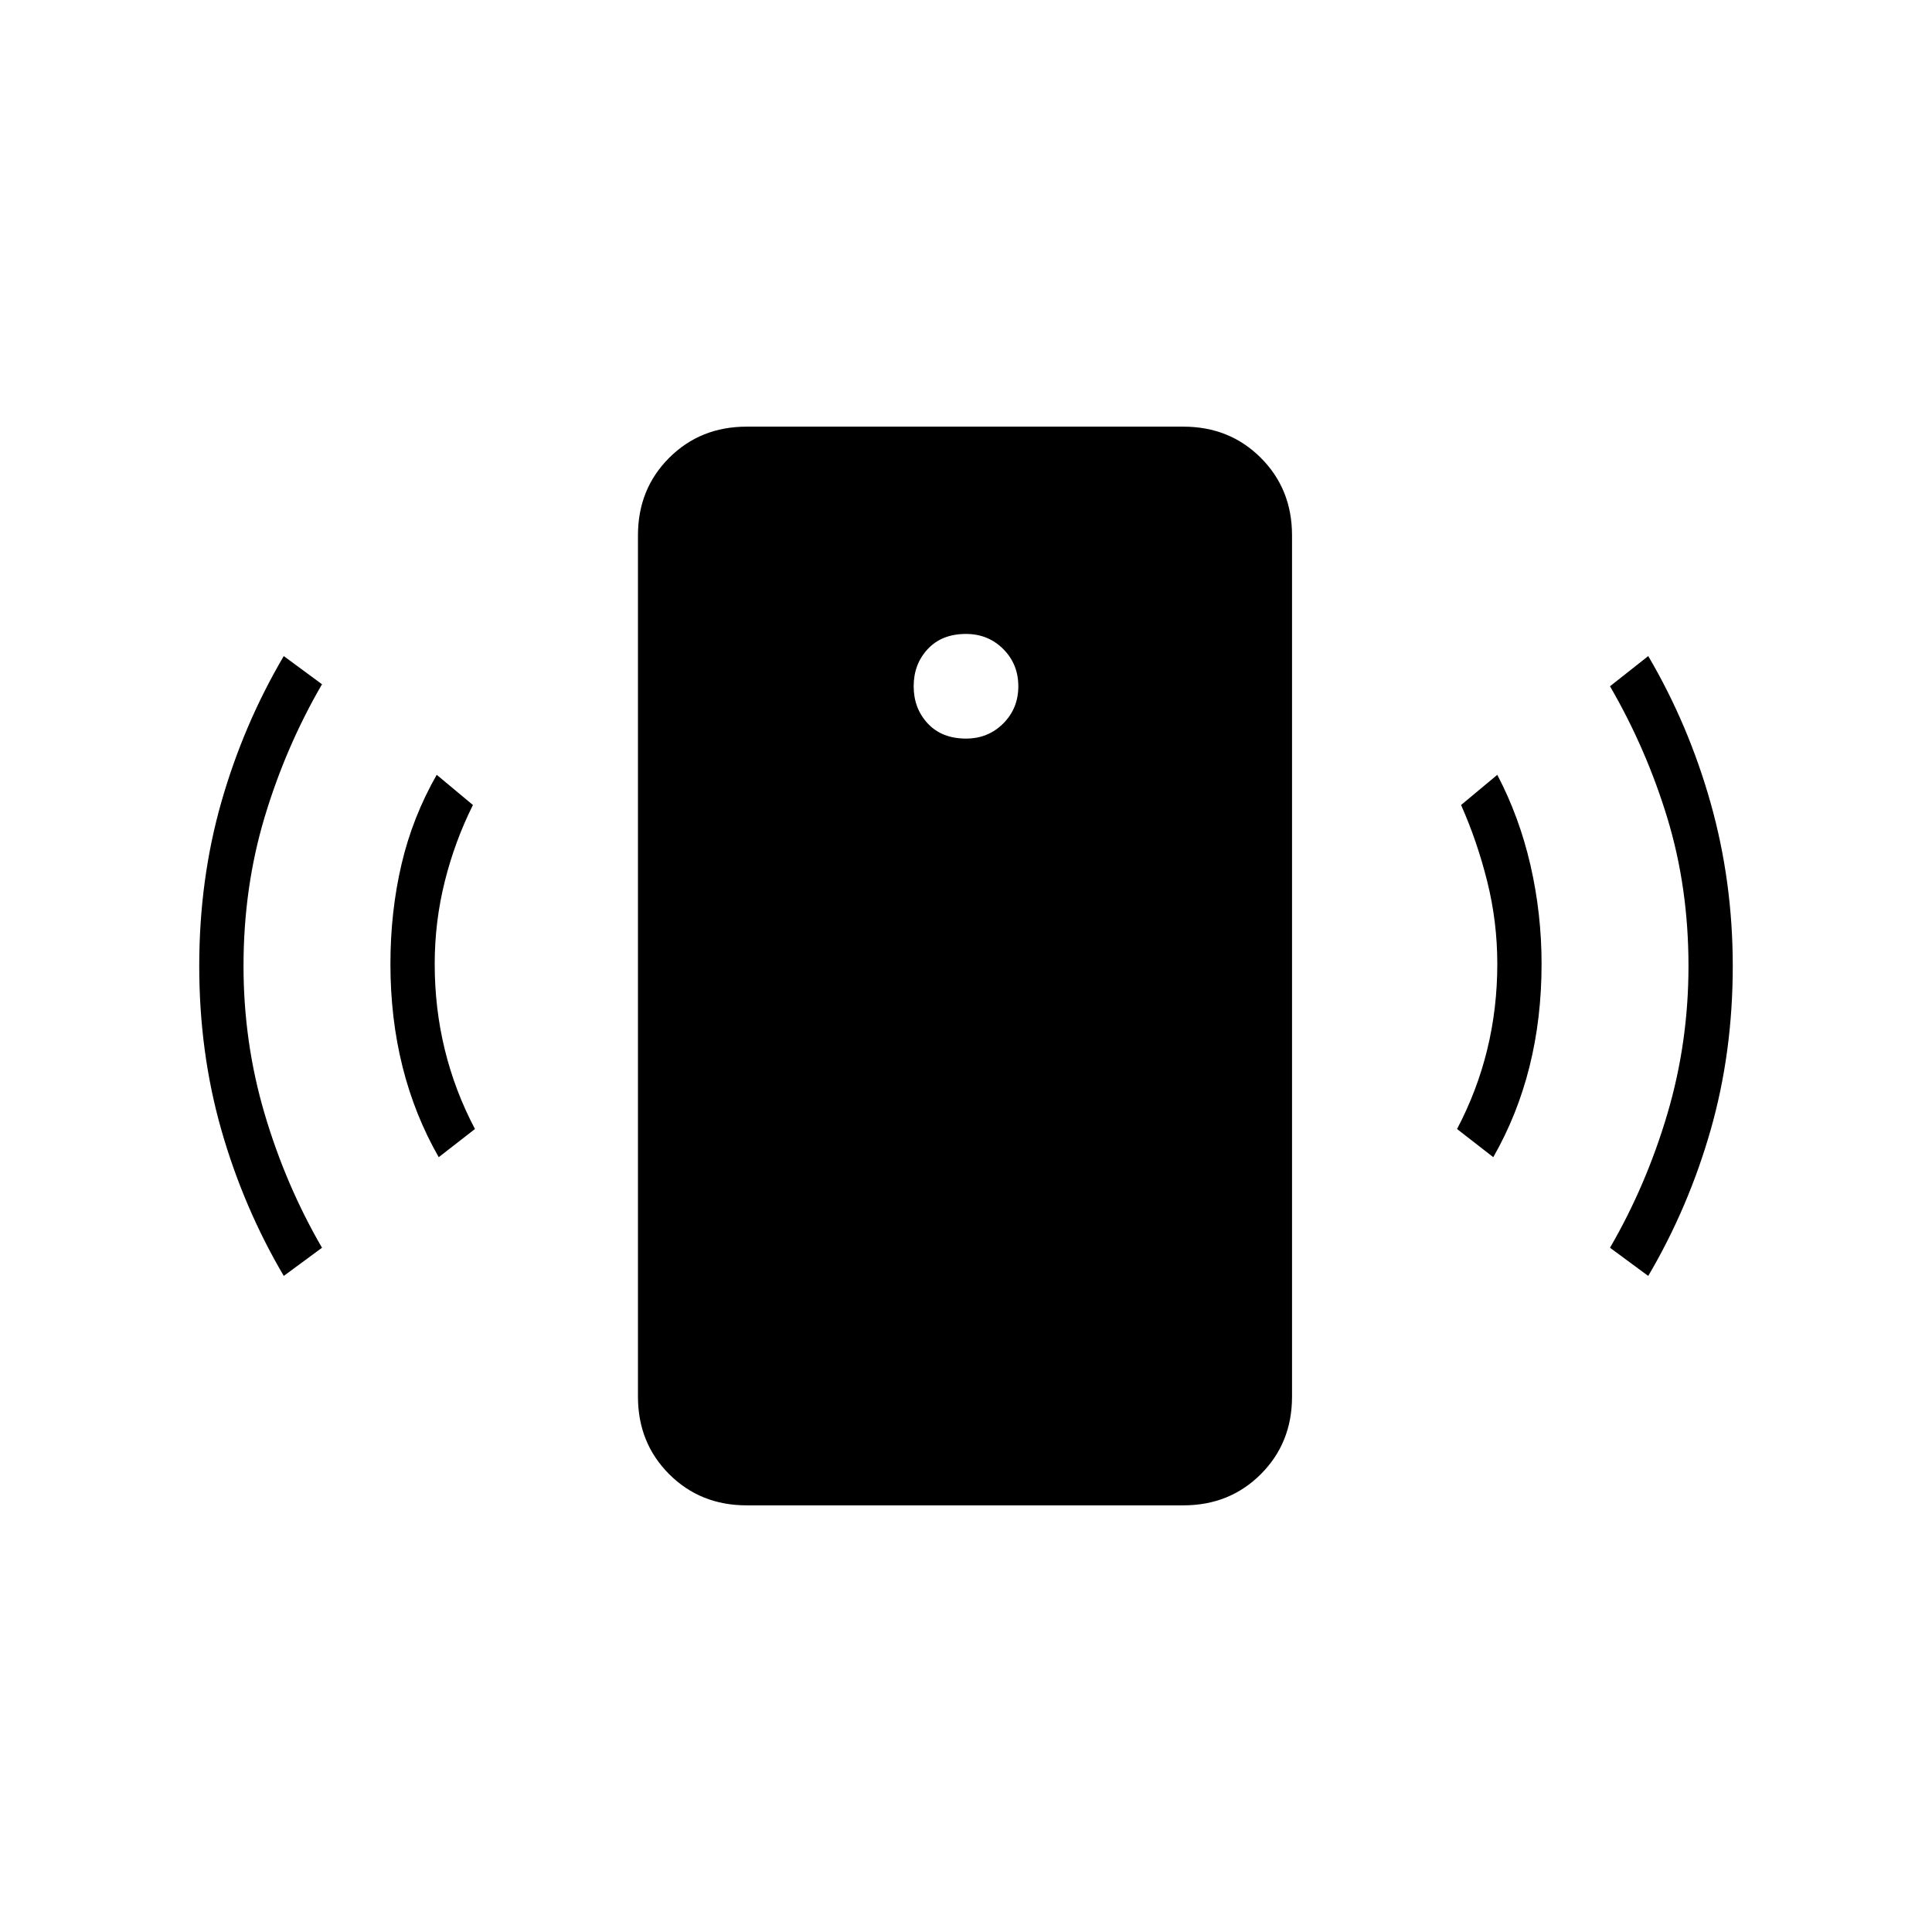 <svg xmlns="http://www.w3.org/2000/svg" height="48" viewBox="0 -960 960 960" width="48"><path d="M480-593q11 0 18.5-7.5T506-619q0-11-7.5-18.5T480-645q-12 0-19 7.5t-7 18.5q0 11 7 18.5t19 7.5ZM218-385q-12-21-18-45t-6-51q0-26 5.5-49.5T217-575l18 15q-9 18-14 38t-5 41q0 22 5 42.5t15 39.5l-18 14Zm-77 59q-20-34-31-72.5T99-480q0-43 11-81.5t31-72.5l19 14q-18 31-28.5 66T121-480q0 38 10.5 73.5T160-340l-19 14Zm230 114q-23 0-38.5-15.5T317-266v-428q0-23 15.5-38.5T371-748h217q23 0 38.5 15.5T642-694v428q0 23-15.5 38.5T588-212H371Zm371-173-18-14q10-19 15-39.5t5-42.5q0-21-5-41t-13-38l18-15q11 21 16.5 45t5.5 49q0 27-6 51t-18 45Zm77 59-19-14q18-31 28.5-66.5T839-480q0-39-10.5-73.5T800-619l19-15q20 34 31 73t11 81q0 43-11 81.5T819-326Z"/></svg>